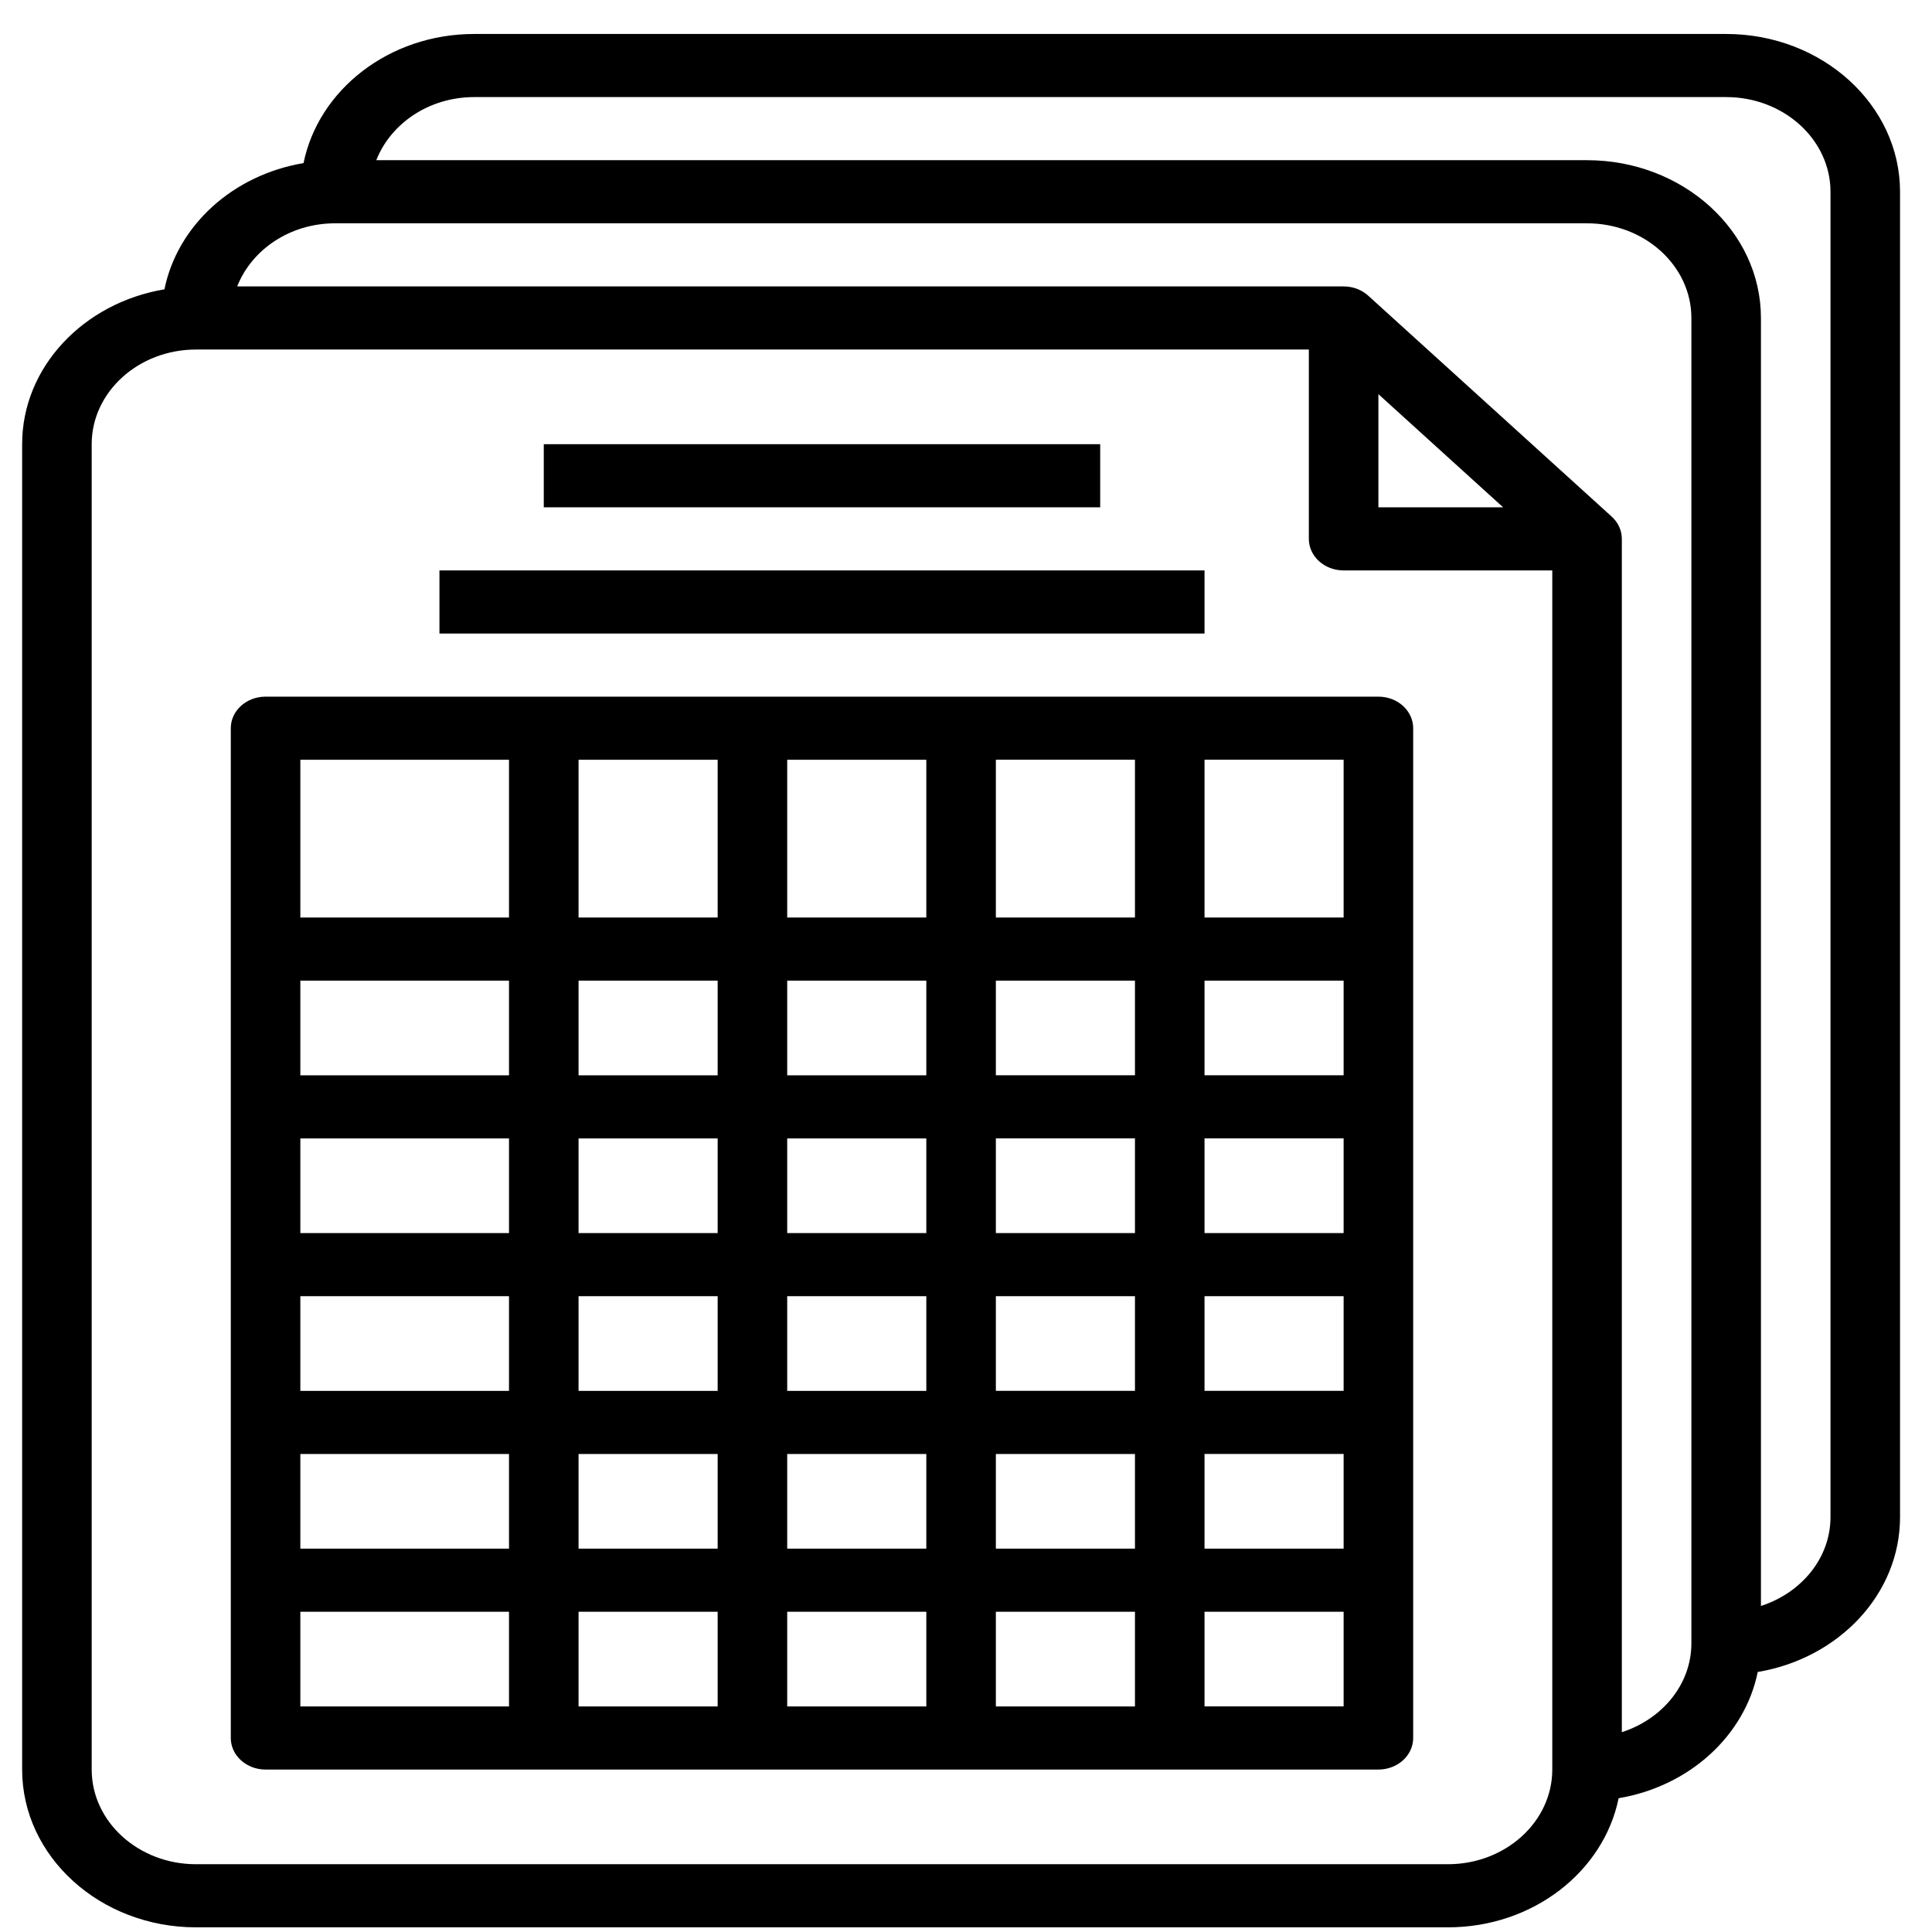 <?xml version="1.0" encoding="UTF-8" standalone="no"?>
<svg
   xmlns:dc="http://purl.org/dc/elements/1.1/"
   xmlns:cc="http://creativecommons.org/ns#"
   xmlns:rdf="http://www.w3.org/1999/02/22-rdf-syntax-ns#"
   xmlns:svg="http://www.w3.org/2000/svg"
   xmlns="http://www.w3.org/2000/svg"
   id="SVGRoot"
   version="1.1"
   viewBox="0 0 24 24"
   height="24px"
   width="24px">
  <defs
     id="defs218" />
  <g
     id="layer1">
    <g
       transform="matrix(0.054,0,0,0.049,-1.021,0.422)"
       id="g172">
      <g
         id="g88">
        <g
           id="g86">
          <path
             d="M 416,0 H 128 c -19.568,0 -35.832,14.144 -39.264,32.736 -16.224,3 -29,15.776 -32,32 C 38.144,68.168 24,84.432 24,104 v 336 c 0,22.056 17.944,40 40,40 h 288 c 19.568,0 35.832,-14.144 39.264,-32.736 16.224,-3 29,-15.776 32,-32 C 441.856,411.832 456,395.568 456,376 V 40 C 456,17.944 438.056,0 416,0 Z m -40,440 c 0,13.232 -10.768,24 -24,24 H 64 C 50.768,464 40,453.232 40,440 V 104 C 40,90.768 50.768,80 64,80 h 256 v 48 c 0,4.424 3.584,8 8,8 h 48 z M 336,120 V 91.312 L 364.688,120 Z m 72,288 c 0,10.416 -6.712,19.216 -16,22.528 V 128 c 0,-2.216 -0.896,-4.216 -2.352,-5.664 L 333.664,66.352 C 332.216,64.896 330.216,64 328,64 H 73.472 C 76.784,54.712 85.584,48 96,48 h 288 c 13.232,0 24,10.768 24,24 z m 32,-32 c 0,10.416 -6.712,19.216 -16,22.528 V 72 C 424,49.944 406.056,32 384,32 H 105.472 C 108.784,22.712 117.584,16 128,16 h 288 c 13.232,0 24,10.768 24,24 z"
             id="path84" />
        </g>
      </g>
      <g
         id="g94">
        <g
           id="g92">
          <path
             d="M 336,168 H 80 c -4.416,0 -8,3.576 -8,8 v 256 c 0,4.424 3.584,8 8,8 h 256 c 4.416,0 8,-3.576 8,-8 V 176 c 0,-4.424 -3.584,-8 -8,-8 z M 136,424 H 88 v -24 h 48 z m 0,-40 H 88 v -24 h 48 z m 0,-40 H 88 v -24 h 48 z m 0,-40 H 88 v -24 h 48 z m 0,-40 H 88 v -24 h 48 z m 0,-40 H 88 v -40 h 48 z m 48,200 h -32 v -24 h 32 z m 0,-40 h -32 v -24 h 32 z m 0,-40 h -32 v -24 h 32 z m 0,-40 h -32 v -24 h 32 z m 0,-40 h -32 v -24 h 32 z m 0,-40 h -32 v -40 h 32 z m 48,200 h -32 v -24 h 32 z m 0,-40 h -32 v -24 h 32 z m 0,-40 h -32 v -24 h 32 z m 0,-40 h -32 v -24 h 32 z m 0,-40 h -32 v -24 h 32 z m 0,-40 h -32 v -40 h 32 z m 48,200 h -32 v -24 h 32 z m 0,-40 h -32 v -24 h 32 z m 0,-40 h -32 v -24 h 32 z m 0,-40 h -32 v -24 h 32 z m 0,-40 h -32 v -24 h 32 z m 0,-40 h -32 v -40 h 32 z m 48,200 h -32 v -24 h 32 z m 0,-40 h -32 v -24 h 32 z m 0,-40 h -32 v -24 h 32 z m 0,-40 h -32 v -24 h 32 z m 0,-40 h -32 v -24 h 32 z m 0,-40 h -32 v -40 h 32 z"
             id="path90" />
        </g>
      </g>
      <g
         id="g100">
        <g
           id="g98">
          <rect
             x="120"
             y="136"
             width="176"
             height="16"
             id="rect96" />
        </g>
      </g>
      <g
         id="g106">
        <g
           id="g104">
          <rect
             x="144"
             y="104"
             width="128"
             height="16"
             id="rect102" />
        </g>
      </g>
      <g
         id="g108" />
      <g
         id="g110" />
      <g
         id="g112" />
      <g
         id="g114" />
      <g
         id="g116" />
      <g
         id="g118" />
      <g
         id="g120" />
      <g
         id="g122" />
      <g
         id="g124" />
      <g
         id="g126" />
      <g
         id="g128" />
      <g
         id="g130" />
      <g
         id="g132" />
      <g
         id="g134" />
      <g
         id="g136" />
    </g>
  </g>
</svg>
